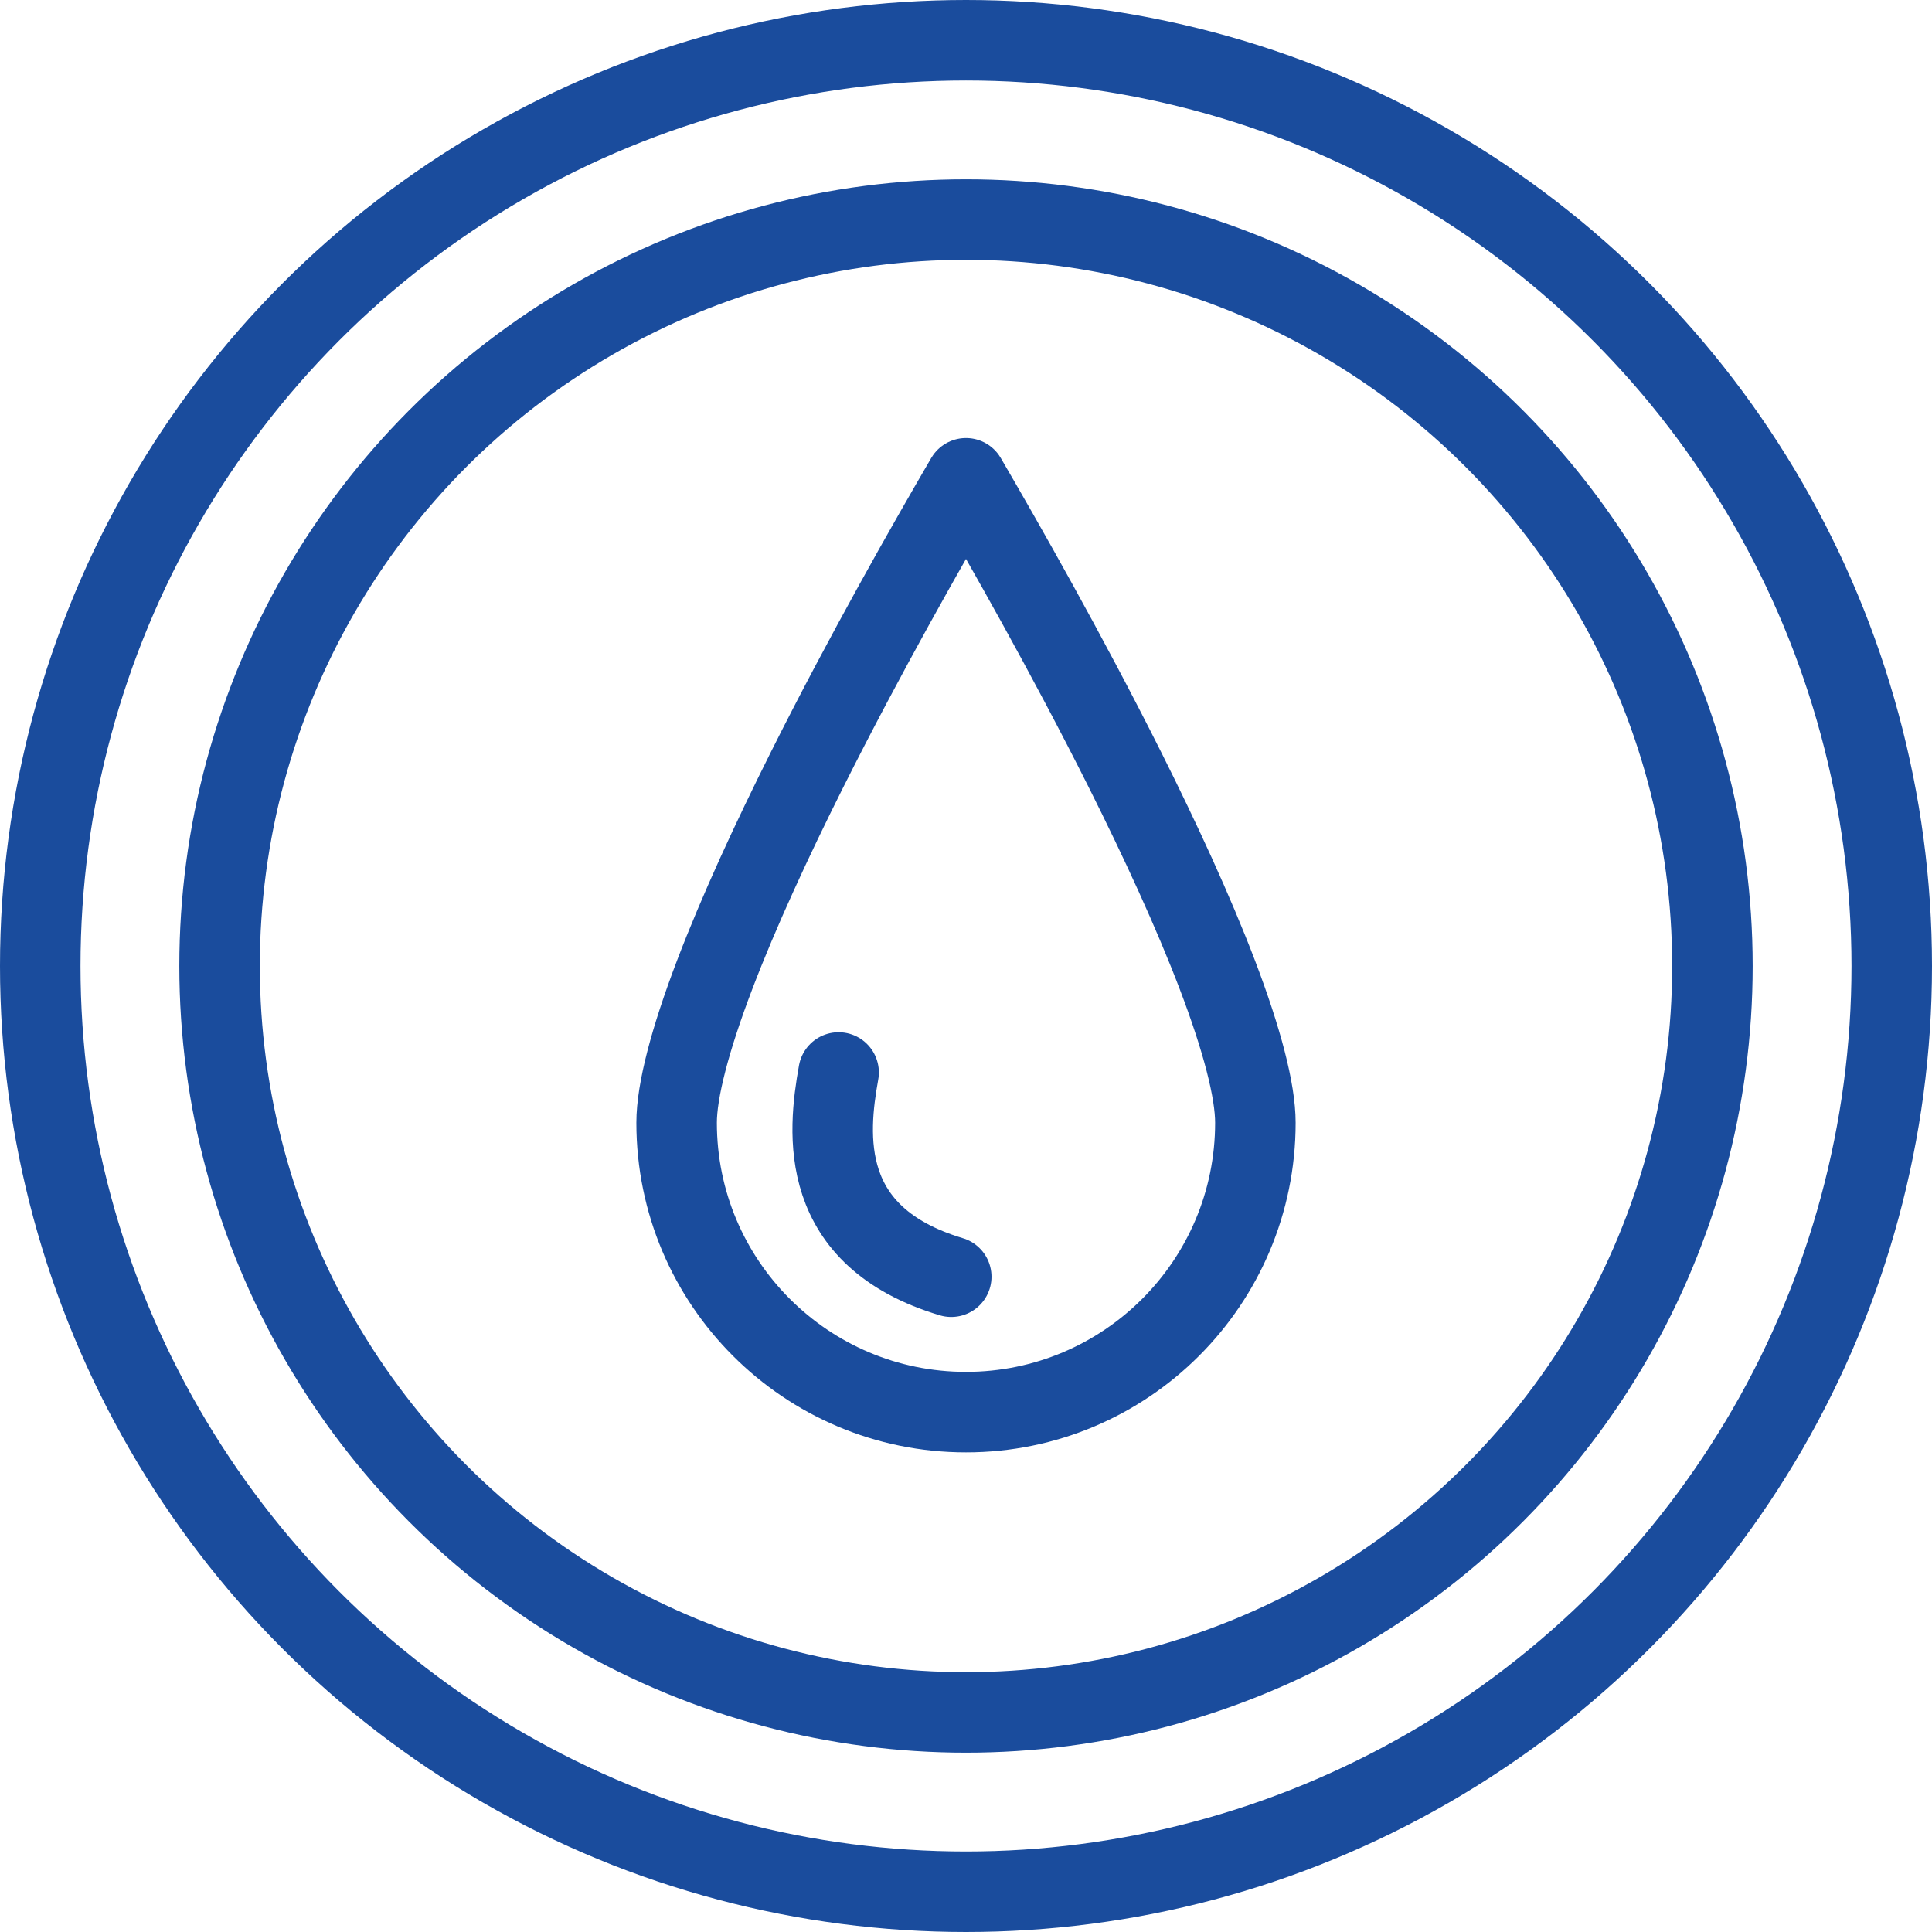 <svg width="60" height="60" viewBox="0 0 60 60" fill="none" xmlns="http://www.w3.org/2000/svg">
<circle cx="30" cy="30" r="28.75" stroke="#1A4C9D" stroke-width="2.5"/>
<circle cx="30" cy="30" r="23.181" stroke="#1A4C9D" stroke-width="2.5"/>
<path d="M38.987 34.868C38.987 39.831 34.963 43.855 30 43.855C25.037 43.855 21.013 39.831 21.013 34.868C21.013 33.875 21.428 32.284 22.194 30.274C22.943 28.309 23.969 26.089 25.066 23.899C26.863 20.314 28.824 16.867 30 14.854C31.176 16.867 33.136 20.314 34.934 23.899C36.031 26.089 37.057 28.309 37.806 30.274C38.572 32.284 38.987 33.875 38.987 34.868Z" stroke="#1A4C9D" stroke-width="2.5" stroke-linejoin="round"/>
<path d="M26.044 33.307C25.699 35.218 25.392 38.405 29.542 39.65" stroke="#1A4C9D" stroke-width="2.5" stroke-linecap="round" stroke-linejoin="round"/>
</svg>
